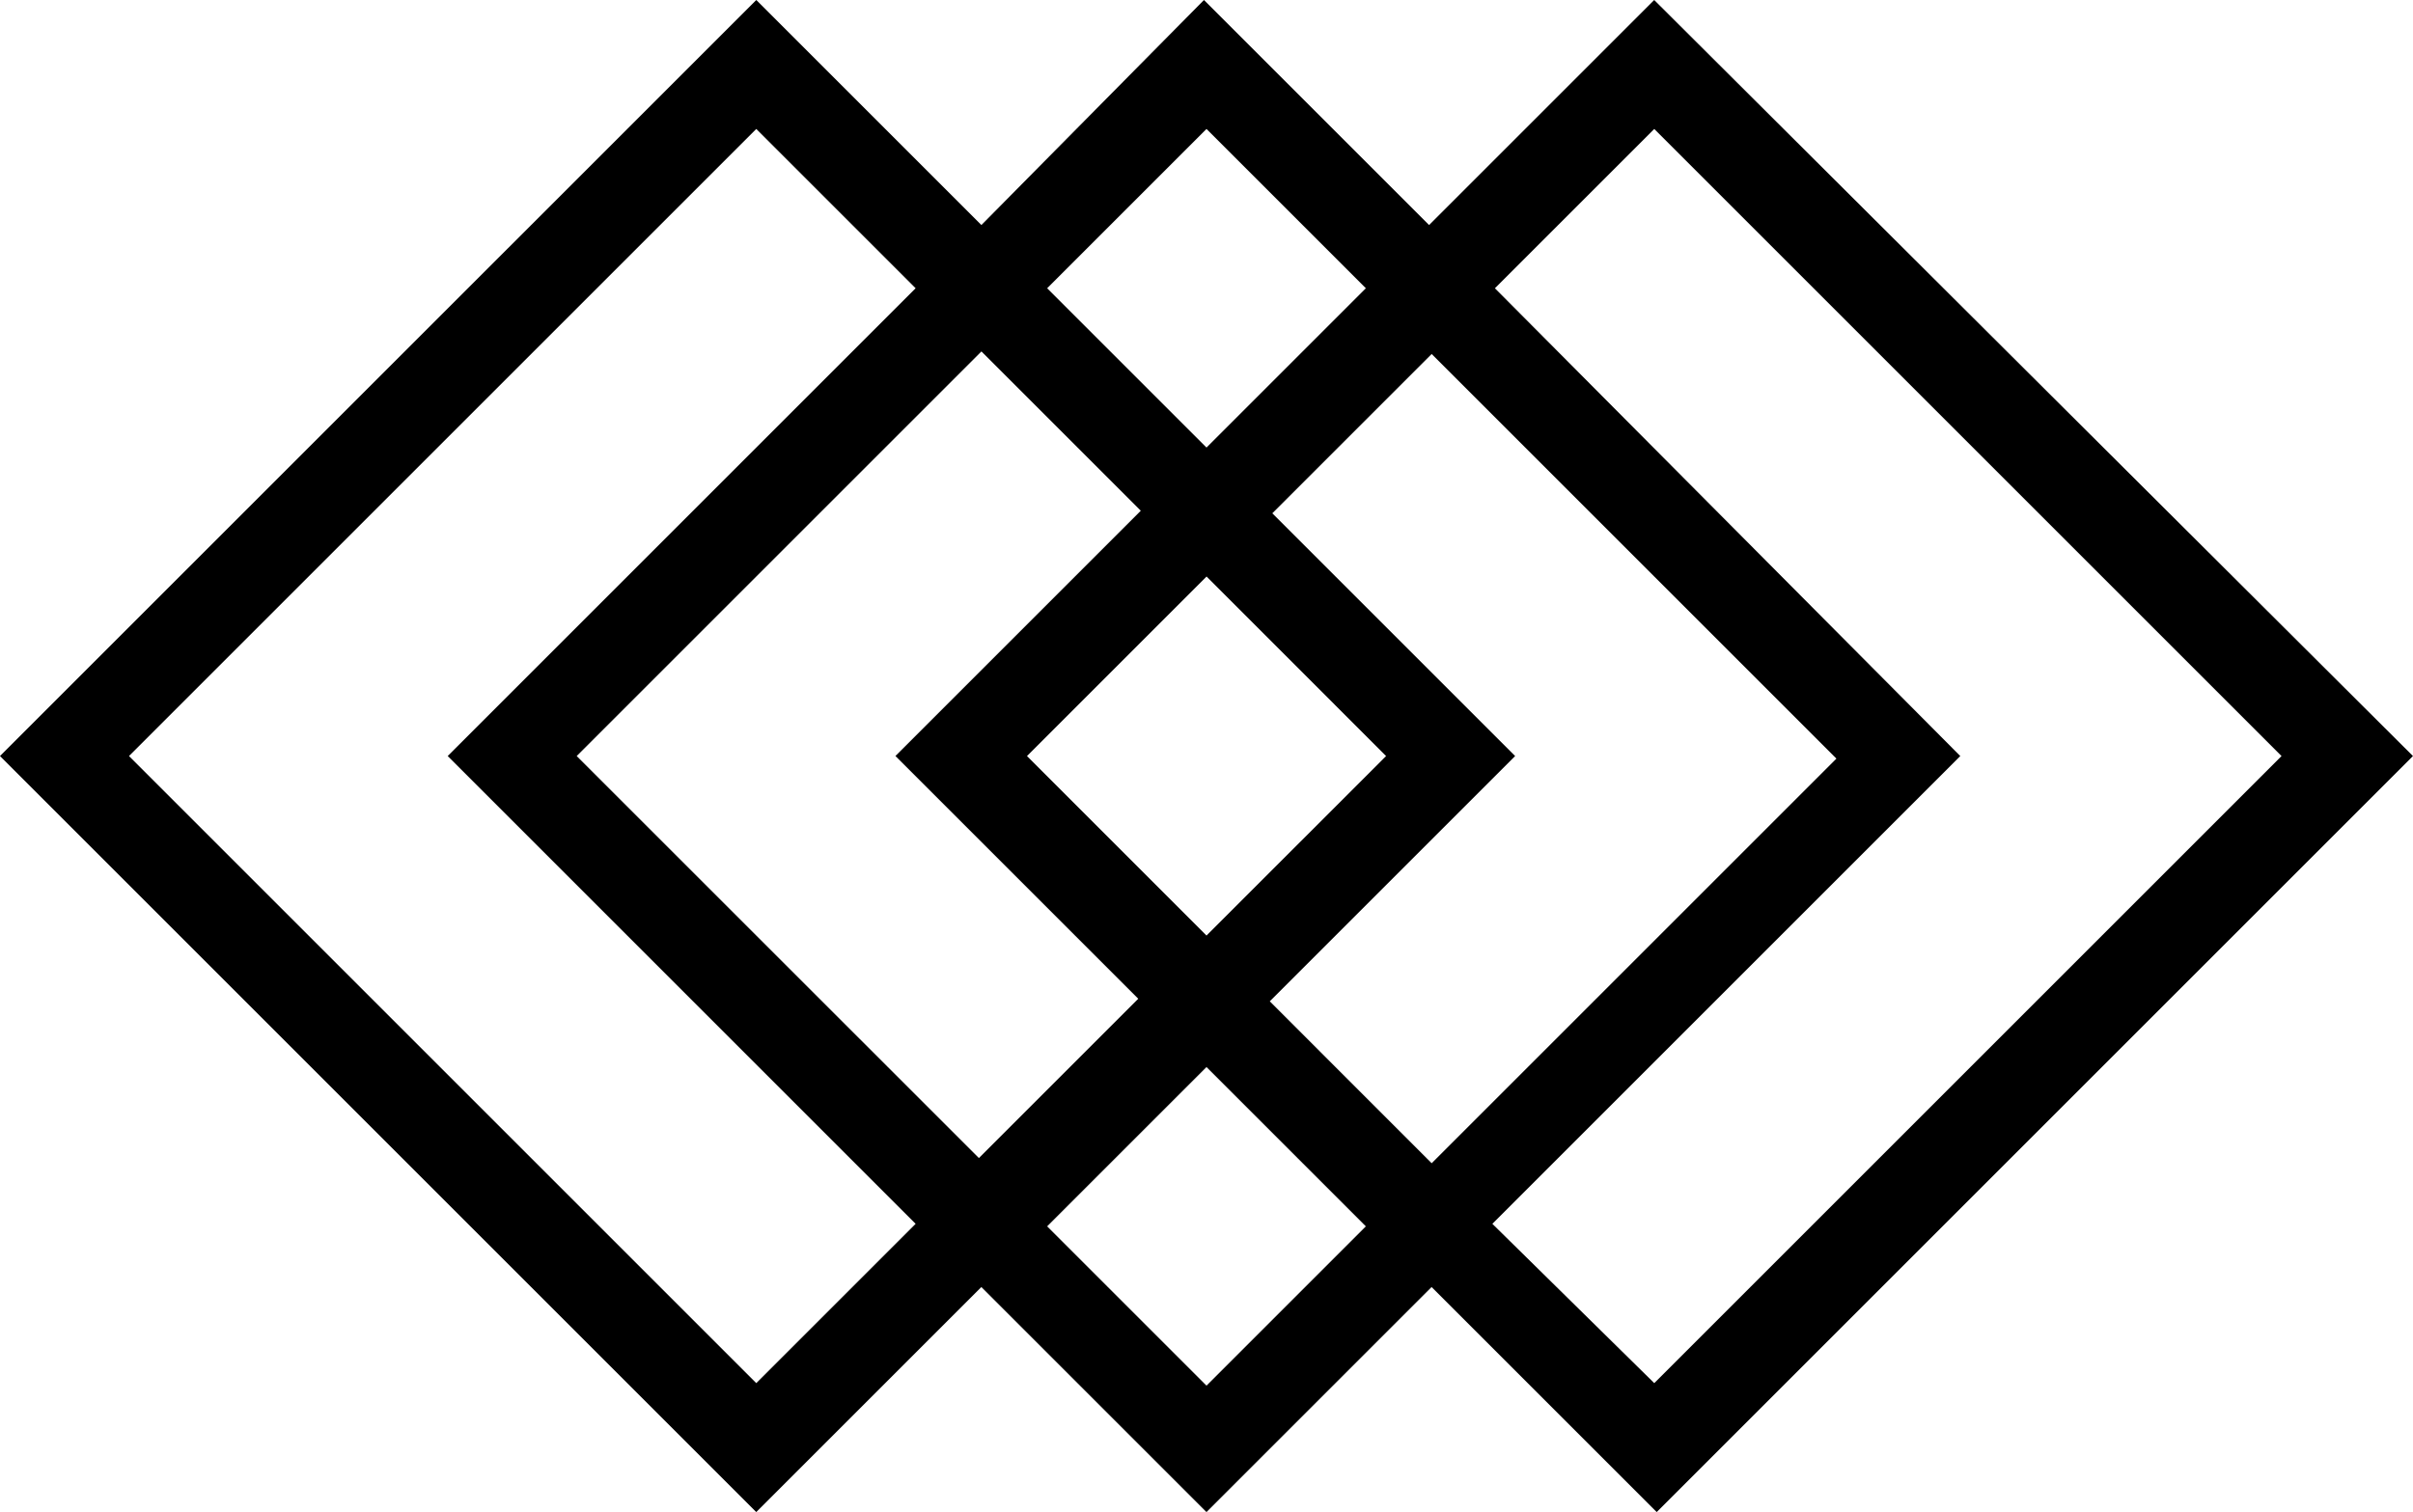 <svg xmlns="http://www.w3.org/2000/svg" width="183.03" height="114.729" viewBox="0 0 183.03 114.729">
  <g id="Group_55" data-name="Group 55" transform="translate(91.023 -2103.954)">
    <path id="Path_171" data-name="Path 171" d="M1090.576,1103.958l-17.075,17.075-17.076-17.075-16.883,17.075-17.075-17.075L965.1,1161.323l57.365,57.364,17.075-17.075,17.075,17.075,17.076-17.075,17.075,17.075,57.364-57.364Zm-33.959,9.784,12.087,12.087-12.087,12.087-12.087-12.087Zm13.622,47.581-13.622,13.621L1043,1161.323l13.621-13.622Zm-47.772,47.58-47.58-47.58,47.58-47.58,12.087,12.086-35.493,35.494,35.493,35.493Zm-13.622-47.58,30.7-30.7,12.087,12.087-18.61,18.61,18.418,18.418-12.087,12.087Zm47.772,47.772-12.087-12.087,12.087-12.087,12.087,12.087Zm4.8-29.162,18.61-18.61-18.418-18.419,12.087-12.086,30.7,30.7-30.7,30.7Zm16.883,16.883,35.493-35.493-35.3-35.494,12.087-12.086,47.58,47.58-47.58,47.58Z" transform="translate(-1056.125 999.996)"/>
  </g>
</svg>
